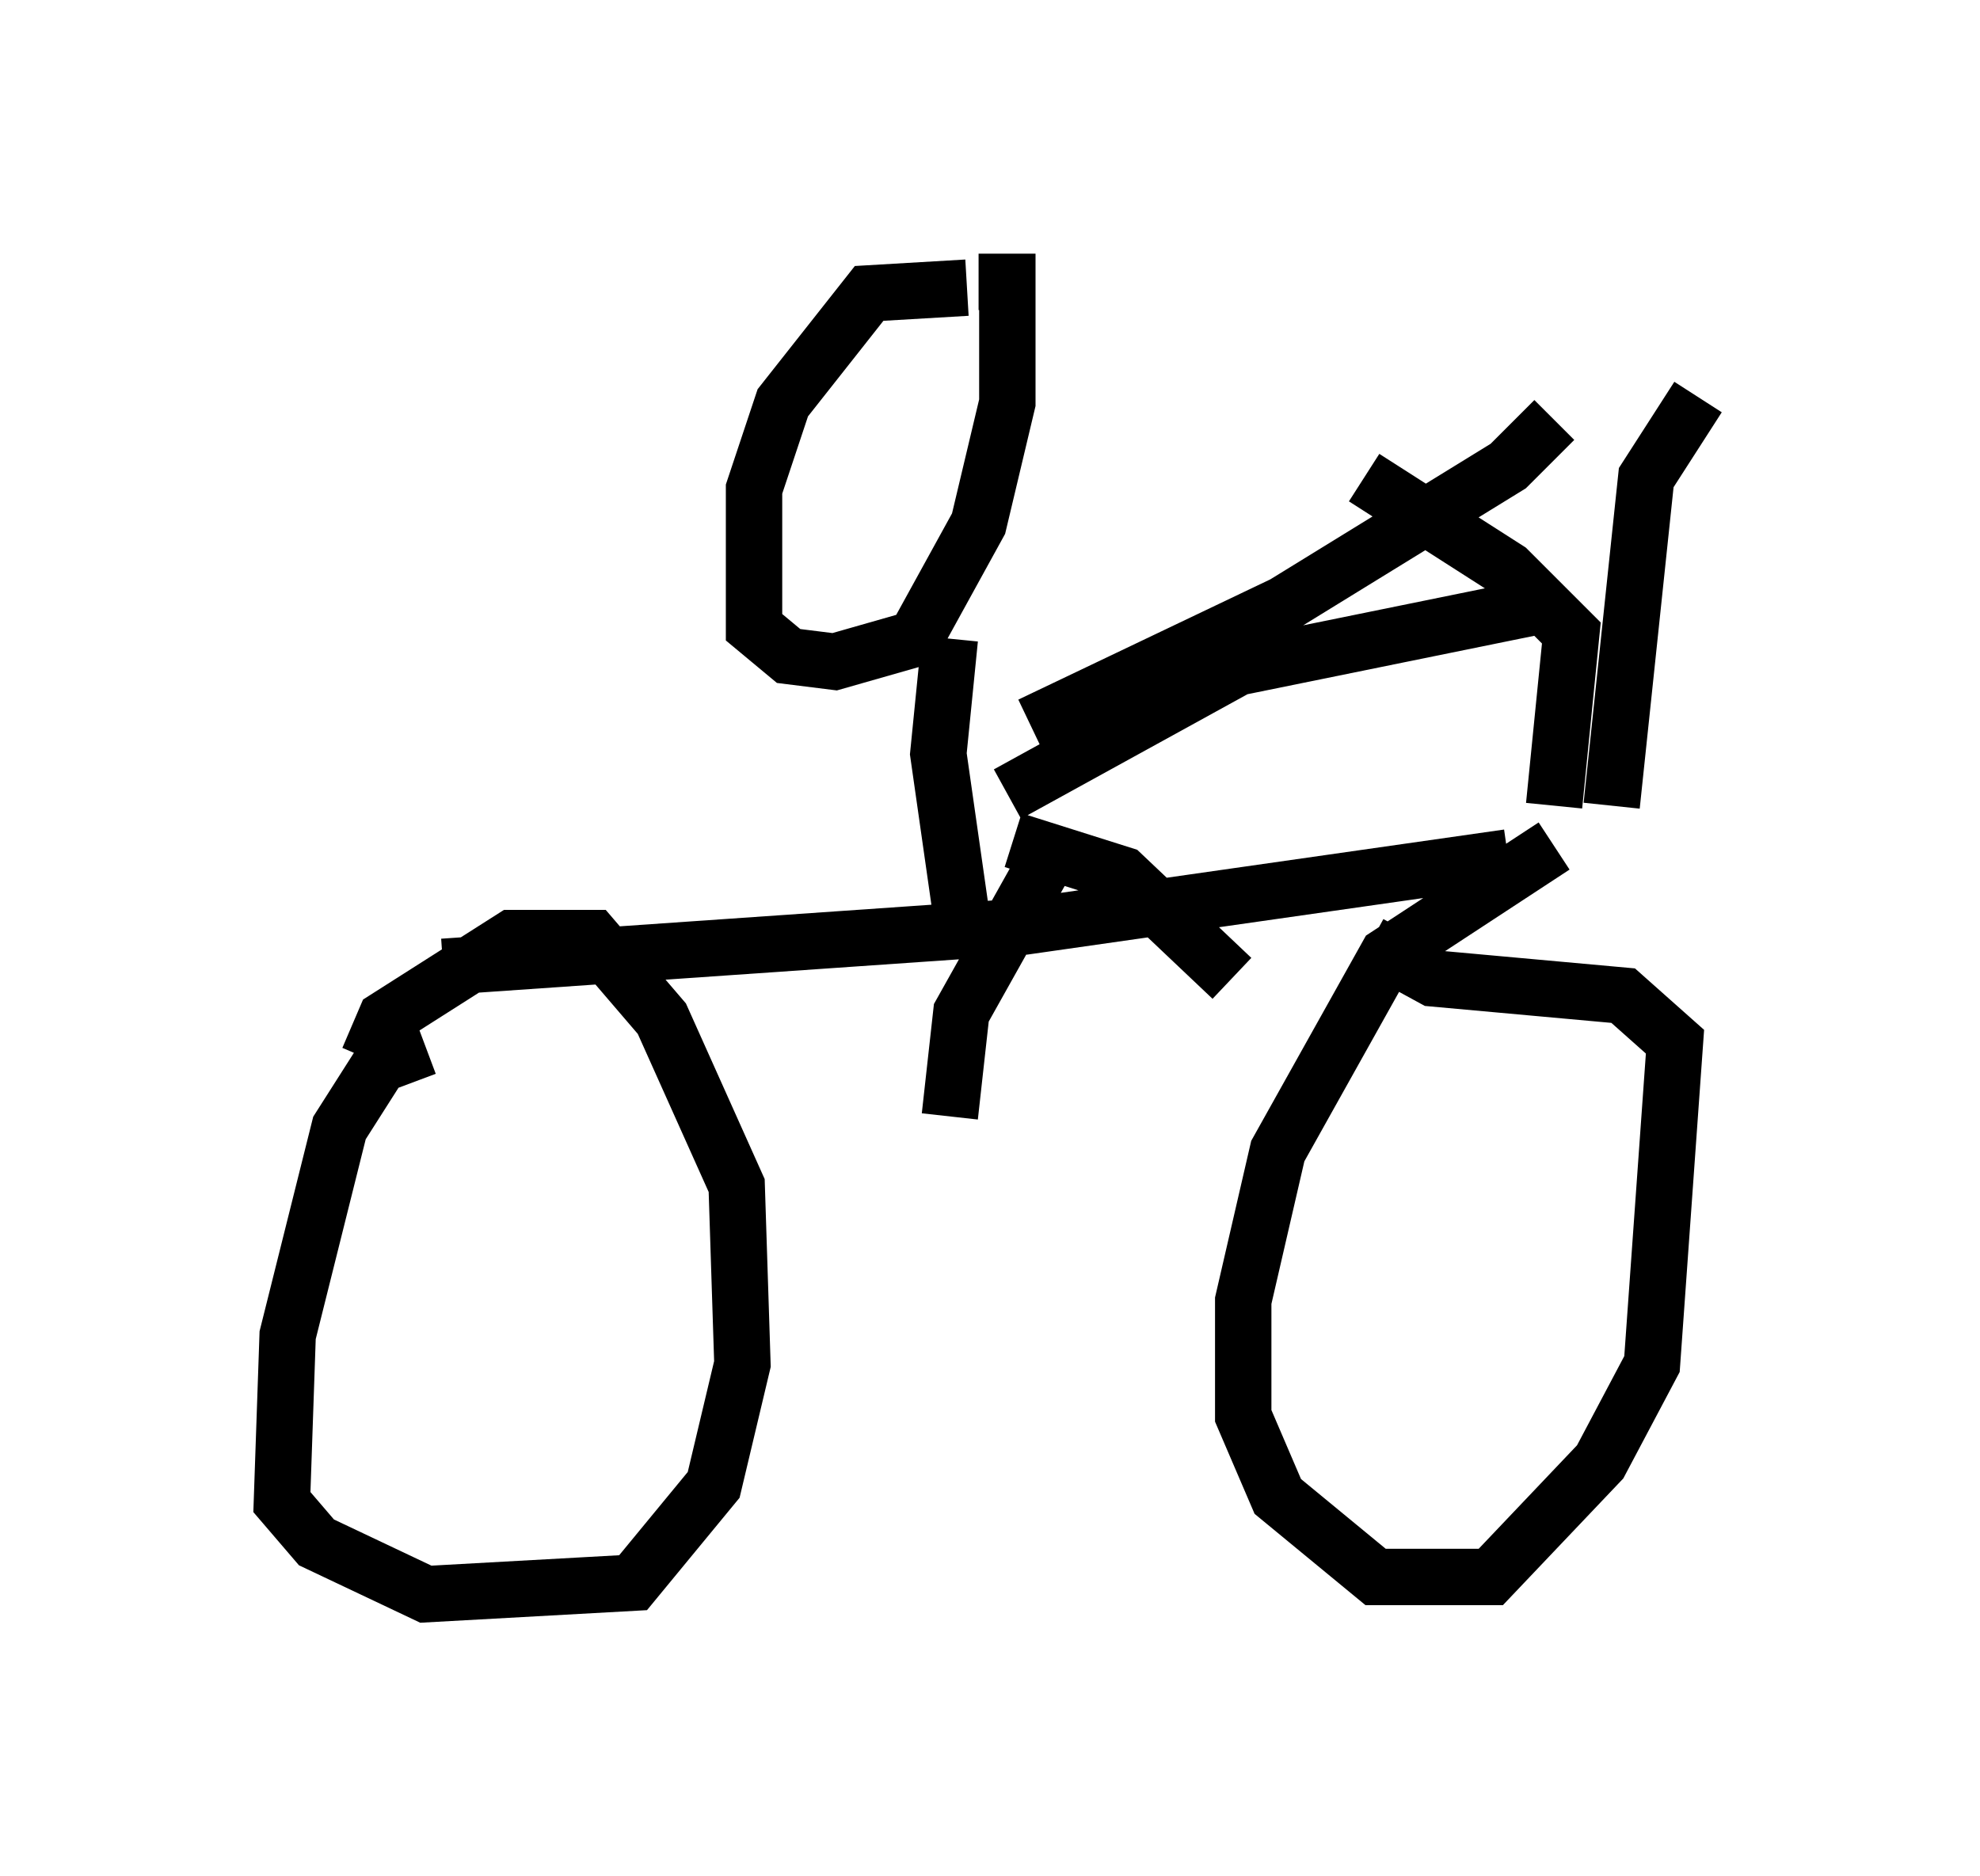 <?xml version="1.0" encoding="utf-8" ?>
<svg baseProfile="full" height="33.275" version="1.1" width="35.113" xmlns="http://www.w3.org/2000/svg" xmlns:ev="http://www.w3.org/2001/xml-events" xmlns:xlink="http://www.w3.org/1999/xlink"><defs /><rect fill="white" height="33.275" width="35.113" x="0" y="0" /><path d="M6.735, 17.556 m1.123, -0.408 l10.311, -0.715 8.575, -1.225 m-19.192, 3.369 l-0.817, 0.306 -0.715, 1.123 l-0.919, 3.675 -0.102, 2.96 l0.613, 0.715 1.94, 0.919 l3.675, -0.204 1.429, -1.735 l0.51, -2.144 -0.102, -3.165 l-1.327, -2.96 -1.225, -1.429 l-1.429, 0.0 -2.246, 1.429 l-0.306, 0.715 m21.029, -3.777 l-2.96, 1.94 -1.94, 3.471 l-0.613, 2.654 0.0, 2.042 l0.613, 1.429 1.735, 1.429 l2.042, 0.0 1.94, -2.042 l0.919, -1.735 0.408, -5.717 l-0.919, -0.817 -3.369, -0.306 l-1.123, -0.613 m3.267, -2.45 l0.306, -3.063 -1.123, -1.123 l-2.552, -1.633 m4.39, 5.819 l0.613, -5.819 0.919, -1.429 m-12.965, -1.94 l-1.735, 0.102 -1.531, 1.94 l-0.51, 1.531 0.0, 2.45 l0.613, 0.51 0.817, 0.102 l1.429, -0.408 1.123, -2.042 l0.51, -2.144 0.0, -2.144 l-0.51, 0.0 m-0.51, 6.329 l-0.204, 2.042 0.408, 2.858 m1.429, -0.817 l-1.429, 2.552 -0.204, 1.838 m1.123, -4.9 l1.94, 0.613 1.94, 1.838 m-3.573, -4.492 l4.492, -2.144 3.981, -2.45 l0.817, -0.817 m-9.698, 6.635 l4.083, -2.246 5.513, -1.123 " fill="none" stroke="black" stroke-width="1" /></svg>